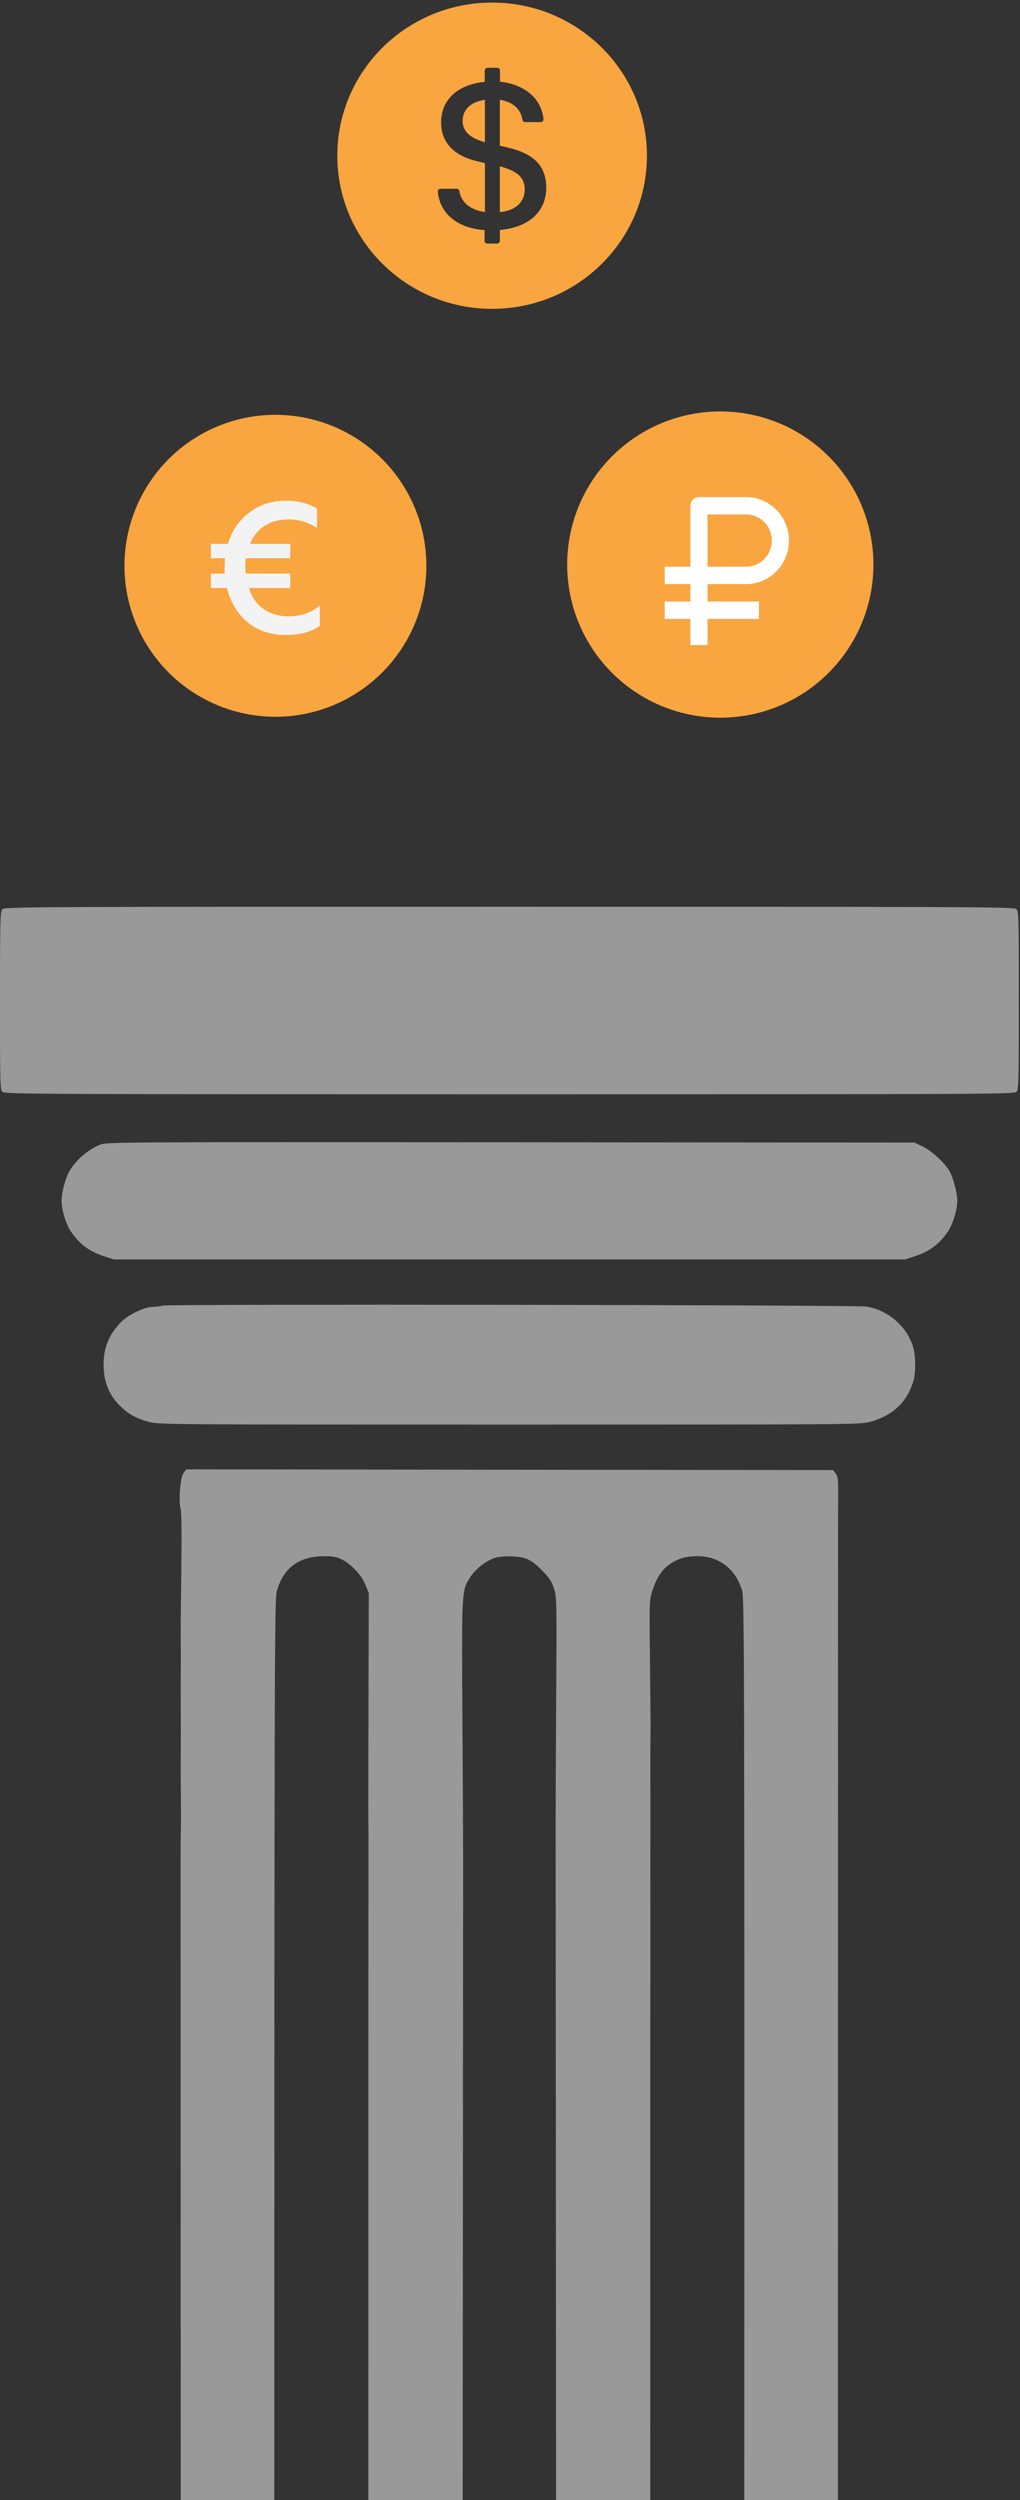 <svg width="153" height="375" viewBox="0 0 153 375" fill="none" xmlns="http://www.w3.org/2000/svg">
<rect x="0" y="0" width="153" height="375" fill="#333333" stroke="none"/>
<path d="M73.818 0.385C60.994 0.385 50.596 10.671 50.596 23.355C50.596 36.04 60.994 46.325 73.818 46.325C86.642 46.325 97.041 36.04 97.041 23.355C97.041 10.671 86.642 0.385 73.818 0.385ZM74.974 34.492L74.984 36.117C74.984 36.343 74.798 36.532 74.57 36.532H73.098C72.87 36.532 72.683 36.348 72.683 36.122V34.512C68.08 34.174 65.913 31.579 65.68 28.759C65.659 28.518 65.851 28.313 66.095 28.313H68.49C68.692 28.313 68.868 28.457 68.899 28.652C69.163 30.277 70.444 31.492 72.74 31.795V24.478L71.46 24.155C68.749 23.514 66.167 21.843 66.167 18.377C66.167 14.639 69.039 12.629 72.709 12.275V10.583C72.709 10.358 72.895 10.173 73.124 10.173H74.58C74.808 10.173 74.995 10.358 74.995 10.583V12.26C78.546 12.614 81.21 14.665 81.521 17.859C81.547 18.1 81.355 18.31 81.106 18.31H78.779C78.572 18.31 78.395 18.156 78.369 17.956C78.162 16.459 76.949 15.239 74.974 14.972V21.858L76.291 22.161C79.65 22.981 81.936 24.57 81.936 28.129C81.936 31.99 79.033 34.143 74.974 34.492ZM69.391 18.141C69.391 19.443 70.205 20.453 71.957 21.079C72.201 21.176 72.445 21.253 72.735 21.335V14.977C70.822 15.218 69.391 16.28 69.391 18.141ZM75.43 25.073C75.285 25.042 75.14 25.006 74.974 24.96V31.815C77.182 31.62 78.706 30.421 78.706 28.411C78.706 26.837 77.882 25.811 75.43 25.073Z" fill="#F9A540"/>
<circle cx="108.046" cy="84.679" r="22.97" fill="#F9A540"/>
<path d="M103.558 96.748H106.129V92.832H113.842V90.221H106.129V87.61H111.914C115.458 87.61 118.342 84.683 118.342 81.084C118.342 77.485 115.458 74.557 111.914 74.557H104.843C104.503 74.557 104.176 74.694 103.934 74.939C103.693 75.184 103.558 75.516 103.558 75.862V85H99.701V87.61H103.558V90.221H99.701V92.832H103.558V96.748ZM106.129 77.167H111.914C114.04 77.167 115.771 78.924 115.771 81.084C115.771 83.243 114.04 85 111.914 85H106.129V77.167Z" fill="white"/>
<circle cx="41.313" cy="84.863" r="22.645" fill="#F9A540"/>
<path d="M43.535 81.566H37.516C38.431 79.236 40.539 77.904 43.285 77.904C44.839 77.904 46.253 78.348 47.557 79.208V76.295C46.253 75.491 44.7 75.102 42.925 75.102C40.733 75.102 38.875 75.713 37.349 76.905C35.823 78.098 34.769 79.652 34.187 81.566H31.635V83.729H33.743C33.715 84.284 33.688 84.7 33.688 85.005C33.688 85.477 33.688 85.81 33.715 86.032H31.635V88.195H34.048C34.575 90.331 35.602 92.023 37.127 93.327C38.681 94.603 40.622 95.241 42.925 95.241C44.977 95.241 46.669 94.797 47.973 93.882V90.831C46.669 91.912 45.088 92.439 43.285 92.439C40.317 92.439 38.126 90.858 37.349 88.195H43.535V86.032H36.85C36.822 85.615 36.794 85.255 36.794 84.95C36.794 84.589 36.822 84.173 36.877 83.729H43.535V81.566Z" fill="#F3F3F3"/>
<g style="mix-blend-mode:overlay" opacity="0.5">
<path fill-rule="evenodd" clip-rule="evenodd" d="M125.69 375C125.691 321.334 125.693 276.759 125.695 274.761C125.706 265.228 125.706 263.173 125.699 261.746C125.685 259.118 125.706 225.853 125.722 223.749C125.737 221.919 125.674 221.456 125.353 221.02L124.966 220.495L76.459 220.443L27.951 220.39L27.548 220.902C27.049 221.537 26.76 225.01 27.095 226.348C27.235 226.91 27.271 230.188 27.197 235.715C27.134 240.391 27.094 244.784 27.107 245.477C27.12 246.169 27.127 247.752 27.122 248.993C27.117 250.234 27.114 251.911 27.115 252.719C27.125 259.661 27.125 261.409 27.115 265.577C27.112 266.991 27.123 269.188 27.141 270.458C27.159 271.728 27.153 273.594 27.128 274.604C27.103 275.614 27.086 278.141 27.092 280.219C27.095 281.429 27.102 323.51 27.109 375H41.146C41.15 245.703 41.191 239.847 41.525 238.641C42.475 235.216 44.844 233.436 48.479 233.416C49.888 233.408 50.445 233.5 51.203 233.868C52.673 234.579 54.233 236.238 54.817 237.709L55.316 238.969L55.29 249.465C55.276 255.238 55.262 260.552 55.26 261.274C55.257 261.995 55.253 264.097 55.251 265.944C55.249 267.792 55.245 269.965 55.242 270.773C55.238 271.581 55.249 272.88 55.266 273.659C55.283 274.439 55.285 276.21 55.271 277.595C55.26 278.679 55.254 319.349 55.257 375H69.403C69.438 319.114 69.466 279.17 69.471 278.645C69.478 277.952 69.433 269.006 69.371 258.765C69.264 240.973 69.231 238.889 70.094 237.286C70.23 237.034 70.388 236.793 70.571 236.506C71.272 235.406 72.796 234.185 74.034 233.731C75.154 233.32 77.588 233.332 78.843 233.754C79.599 234.009 80.251 234.48 81.267 235.51C82.413 236.67 82.734 237.153 83.09 238.258C83.512 239.571 83.519 239.908 83.43 254.399C83.379 262.538 83.341 270.993 83.344 273.187C83.347 274.873 83.376 317.162 83.414 375H97.542C97.54 323.941 97.544 282.641 97.556 280.01C97.559 279.432 97.561 277.165 97.561 274.971V269.933C97.561 269.356 97.559 267.112 97.555 264.947C97.552 262.783 97.562 260.539 97.578 259.962C97.593 259.384 97.557 254.675 97.498 249.498C97.391 240.236 97.397 240.059 97.85 238.624C98.673 236.017 99.845 234.646 101.96 233.82C103.336 233.282 105.671 233.278 107.073 233.81C109.117 234.587 110.503 236.1 111.279 238.402C111.644 239.485 111.678 241.979 111.641 375H125.69ZM0 150.102C0 137.989 0.032 136.733 0.347 136.384C0.683 136.013 3.324 136 76.377 136C146.505 136 152.087 136.025 152.442 136.347C152.807 136.677 152.826 137.378 152.826 150.029C152.826 162.141 152.795 163.398 152.479 163.746C152.144 164.117 149.503 164.13 76.45 164.13C6.322 164.13 0.74 164.105 0.384 163.783C0.02 163.453 0 162.752 0 150.102ZM10.284 175.899C11.183 174.156 13.146 172.427 15.095 171.664C16.017 171.303 18.748 171.288 76.623 171.329L137.187 171.373L138.447 171.989C139.88 172.691 141.861 174.556 142.498 175.803C143.069 176.923 143.59 178.981 143.59 180.119C143.59 181.466 142.925 183.639 142.182 184.718C140.83 186.683 139.446 187.703 137.1 188.465L135.753 188.901H76.413H17.073L15.727 188.465C13.381 187.703 11.996 186.683 10.644 184.718C9.902 183.639 9.237 181.466 9.237 180.119C9.237 179.012 9.755 176.925 10.284 175.899ZM22.876 196.018C23.399 196.006 24.063 195.921 24.352 195.828C25.141 195.574 128.286 195.717 129.944 195.975C133.183 196.478 136.033 198.936 136.974 202.04C137.369 203.339 137.378 205.922 136.993 207.19C136.047 210.308 133.914 212.32 130.578 213.24C129.012 213.672 128.899 213.673 76.413 213.673C23.928 213.673 23.815 213.672 22.248 213.24C20.332 212.711 19.233 212.09 17.959 210.816C16.311 209.168 15.539 207.2 15.539 204.646C15.539 202.094 16.363 200.122 18.209 198.252C19.262 197.186 21.646 196.045 22.876 196.018Z" fill="white"/>
</g>
</svg>
